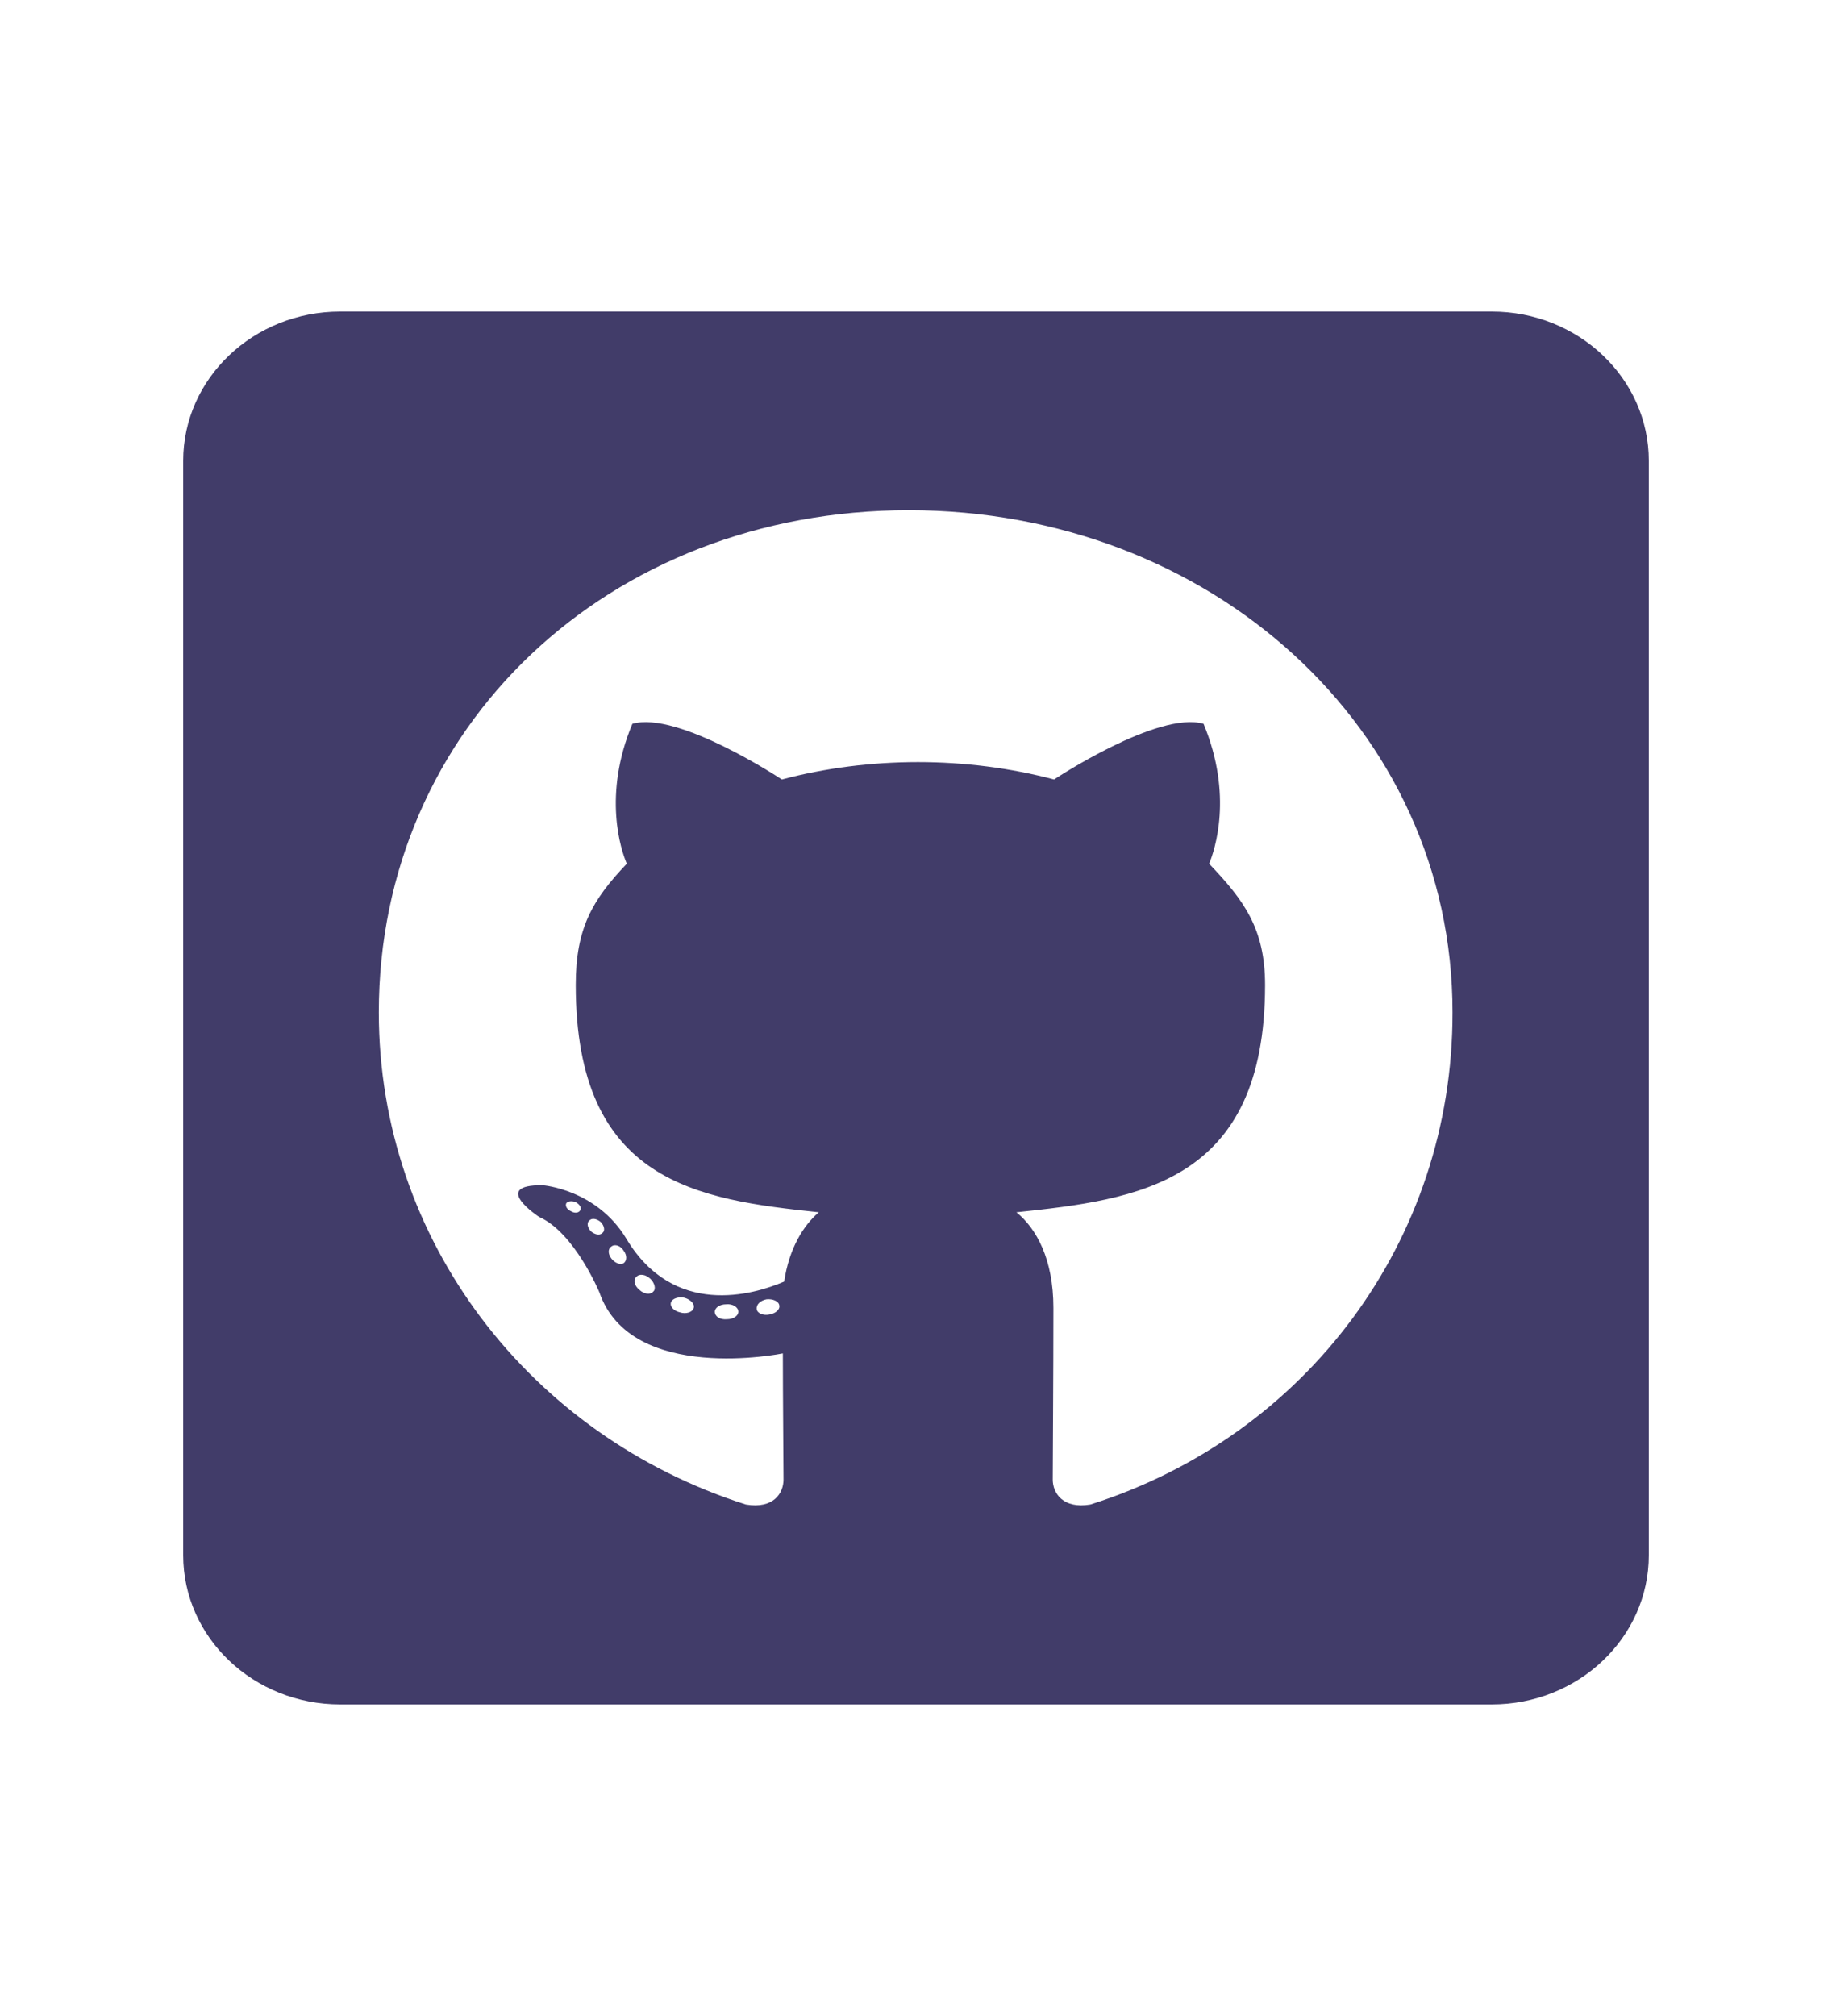 <svg width="50" height="55" viewBox="0 0 50 55" fill="none" xmlns="http://www.w3.org/2000/svg">
<path d="M40.714 8.5H9.286C6.92 8.5 5 10.324 5 12.571V42.429C5 44.676 6.92 46.5 9.286 46.5H40.714C43.08 46.5 45 44.676 45 42.429V12.571C45 10.324 43.08 8.5 40.714 8.5ZM29.759 41.046C29.009 41.173 28.732 40.732 28.732 40.367C28.732 39.909 28.75 37.568 28.75 35.677C28.75 34.354 28.286 33.514 27.741 33.073C31.045 32.725 34.527 32.292 34.527 26.872C34.527 25.329 33.946 24.557 33 23.564C33.152 23.2 33.661 21.698 32.848 19.747C31.607 19.383 28.768 21.266 28.768 21.266C27.589 20.952 26.312 20.791 25.054 20.791C23.795 20.791 22.518 20.952 21.339 21.266C21.339 21.266 18.5 19.383 17.259 19.747C16.446 21.69 16.946 23.191 17.107 23.564C16.161 24.557 15.714 25.329 15.714 26.872C15.714 32.267 19.045 32.725 22.348 33.073C21.92 33.438 21.536 34.065 21.402 34.964C20.554 35.329 18.384 35.957 17.089 33.785C16.277 32.445 14.812 32.335 14.812 32.335C13.366 32.318 14.714 33.2 14.714 33.2C15.679 33.624 16.357 35.253 16.357 35.253C17.223 37.772 21.366 36.924 21.366 36.924C21.366 38.103 21.384 40.02 21.384 40.367C21.384 40.732 21.116 41.173 20.357 41.046C14.464 39.171 10.339 33.845 10.339 27.619C10.339 19.832 16.607 13.92 24.804 13.92C33 13.92 39.643 19.832 39.643 27.619C39.652 33.845 35.652 39.18 29.759 41.046ZM21 35.863C20.83 35.897 20.67 35.83 20.652 35.719C20.634 35.592 20.75 35.482 20.92 35.448C21.089 35.431 21.25 35.499 21.268 35.609C21.295 35.719 21.179 35.83 21 35.863ZM20.152 35.787C20.152 35.897 20.018 35.991 19.839 35.991C19.643 36.008 19.509 35.914 19.509 35.787C19.509 35.677 19.643 35.584 19.821 35.584C19.991 35.566 20.152 35.66 20.152 35.787ZM18.929 35.694C18.893 35.804 18.714 35.855 18.562 35.804C18.393 35.77 18.277 35.643 18.312 35.533C18.348 35.422 18.527 35.371 18.679 35.405C18.857 35.456 18.973 35.584 18.929 35.694ZM17.83 35.236C17.75 35.329 17.58 35.312 17.446 35.185C17.312 35.075 17.277 34.913 17.366 34.837C17.446 34.744 17.616 34.761 17.75 34.888C17.866 34.998 17.911 35.168 17.83 35.236ZM17.018 34.464C16.938 34.515 16.786 34.464 16.688 34.337C16.589 34.209 16.589 34.065 16.688 34.006C16.786 33.929 16.938 33.989 17.018 34.116C17.116 34.243 17.116 34.396 17.018 34.464ZM16.438 33.641C16.357 33.717 16.223 33.675 16.125 33.59C16.027 33.48 16.009 33.353 16.089 33.293C16.17 33.217 16.304 33.259 16.402 33.344C16.5 33.455 16.518 33.582 16.438 33.641ZM15.839 33.013C15.804 33.09 15.688 33.107 15.589 33.047C15.473 32.996 15.42 32.903 15.455 32.827C15.491 32.776 15.589 32.75 15.705 32.793C15.821 32.852 15.875 32.946 15.839 33.013Z" fill="#413C69"/>
</svg>
